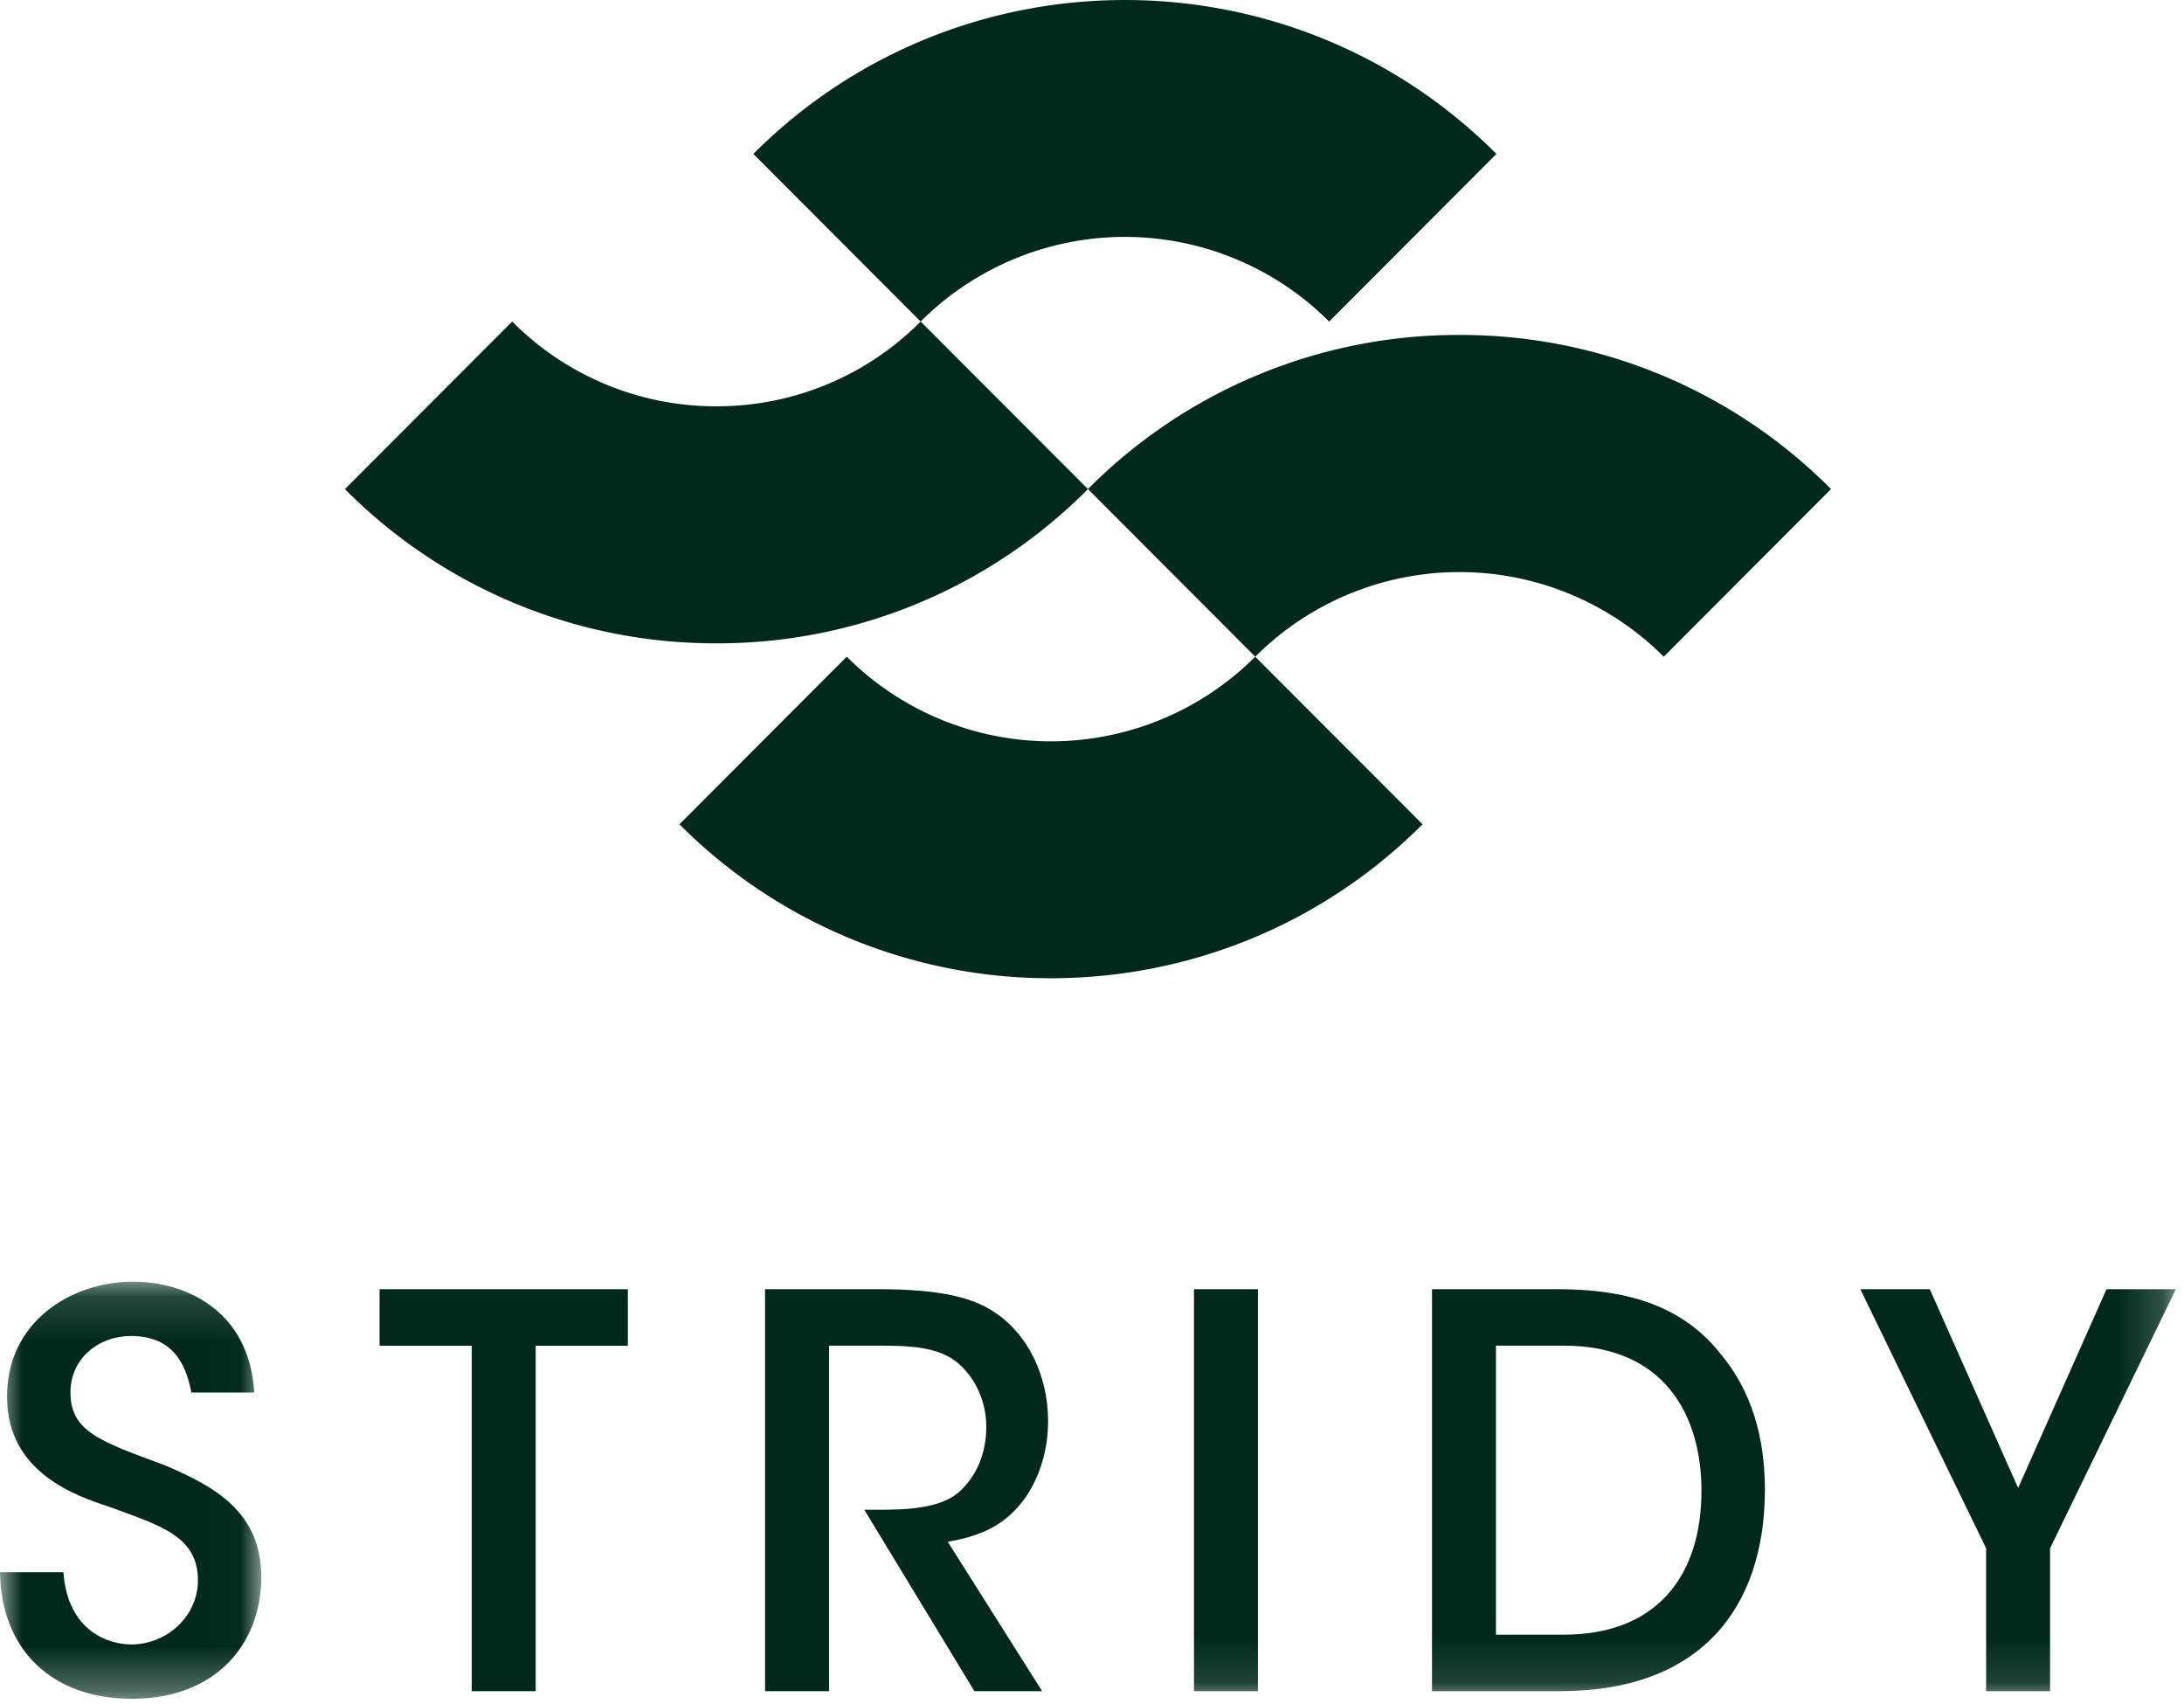 <svg width="50" height="39" viewBox="0 0 50 39" xmlns="http://www.w3.org/2000/svg" xmlns:xlink="http://www.w3.org/1999/xlink">
    <defs>
        <path id="a" d="M0 .145h5.983v9.547H0z"/>
        <path id="c" d="M0 38.88h49.815V0H0z"/>
    </defs>
    <g fill="none" fill-rule="evenodd">
        <path d="m21.077 7.359-3.83-3.836c4.69-4.697 12.322-4.697 17.012 0l-3.83 3.836a6.613 6.613 0 0 0-9.352 0M24.907 11.194l-3.83-3.835a6.564 6.564 0 0 1-4.675 1.94 6.564 6.564 0 0 1-4.676-1.94l-3.83 3.835a11.941 11.941 0 0 0 8.506 3.53 11.94 11.94 0 0 0 8.505-3.53" fill="#00291C"/>
        <path d="M33.413 7.666a11.941 11.941 0 0 0-8.506 3.528l3.83 3.836a6.613 6.613 0 0 1 9.352 0l3.83-3.836a11.94 11.94 0 0 0-8.506-3.528" fill="#00291C"/>
        <path d="m19.385 15.03-3.83 3.836a11.983 11.983 0 0 0 8.506 3.523c3.081 0 6.161-1.175 8.506-3.523l-3.83-3.836a6.613 6.613 0 0 1-9.352 0" fill="#00291C"/>
        <g transform="translate(0 29.188)">
            <mask id="b" fill="#fff">
                <use xlink:href="#a"/>
            </mask>
            <path d="M1.452 6.796c.1 1.38 1.068 1.653 1.552 1.653.819 0 1.527-.646 1.527-1.467 0-1.02-.87-1.255-2.049-1.69-.72-.237-2.32-.771-2.32-2.5C.148 1.078 1.613.146 3.052.146c1.18 0 2.657.646 2.769 2.536h-1.44c-.1-.497-.323-1.293-1.378-1.293-.745 0-1.39.51-1.39 1.293 0 .895.682 1.119 2.16 1.666 1.141.485 2.209 1.069 2.209 2.56 0 1.493-1.005 2.785-2.967 2.785C1.192 9.692.025 8.573 0 6.796h1.452z" fill="#00291C" mask="url(#b)"/>
        </g>
        <path fill="#00291C" d="M10.8 30.8H8.69v-1.294h5.684V30.8h-2.11v7.907H10.8zM17.515 29.506h2.595c1.44 0 2.184.2 2.668.535.757.497 1.217 1.454 1.217 2.486 0 .647-.187 1.268-.522 1.753-.471.66-1.067.883-1.775 1.007l2.16 3.419h-1.551l-2.52-4.152h.323c.633 0 1.402-.025 1.837-.398.422-.373.633-.908.633-1.504 0-.622-.298-1.231-.782-1.554-.398-.249-.907-.299-1.564-.299H18.98v7.907h-1.465v-9.2z"/>
        <mask id="d" fill="#fff">
            <use xlink:href="#c"/>
        </mask>
        <path fill="#00291C" mask="url(#d)" d="M27.335 38.706h1.464v-9.2h-1.464zM32.784 29.506h2.842c1.229 0 2.756.187 3.774 1.492.695.833 1.005 1.89 1.005 3.096 0 2.685-1.452 4.612-4.68 4.612h-2.941v-9.2zm1.464 7.907H35.8c2.16 0 3.153-1.38 3.153-3.294 0-1.736-.86-3.32-3.14-3.32h-1.565v6.614zM45.47 35.436l-2.88-5.93h1.59l2.023 4.55 2.023-4.55h1.588l-2.88 5.93v3.27H45.47z"/>
    </g>
</svg>
